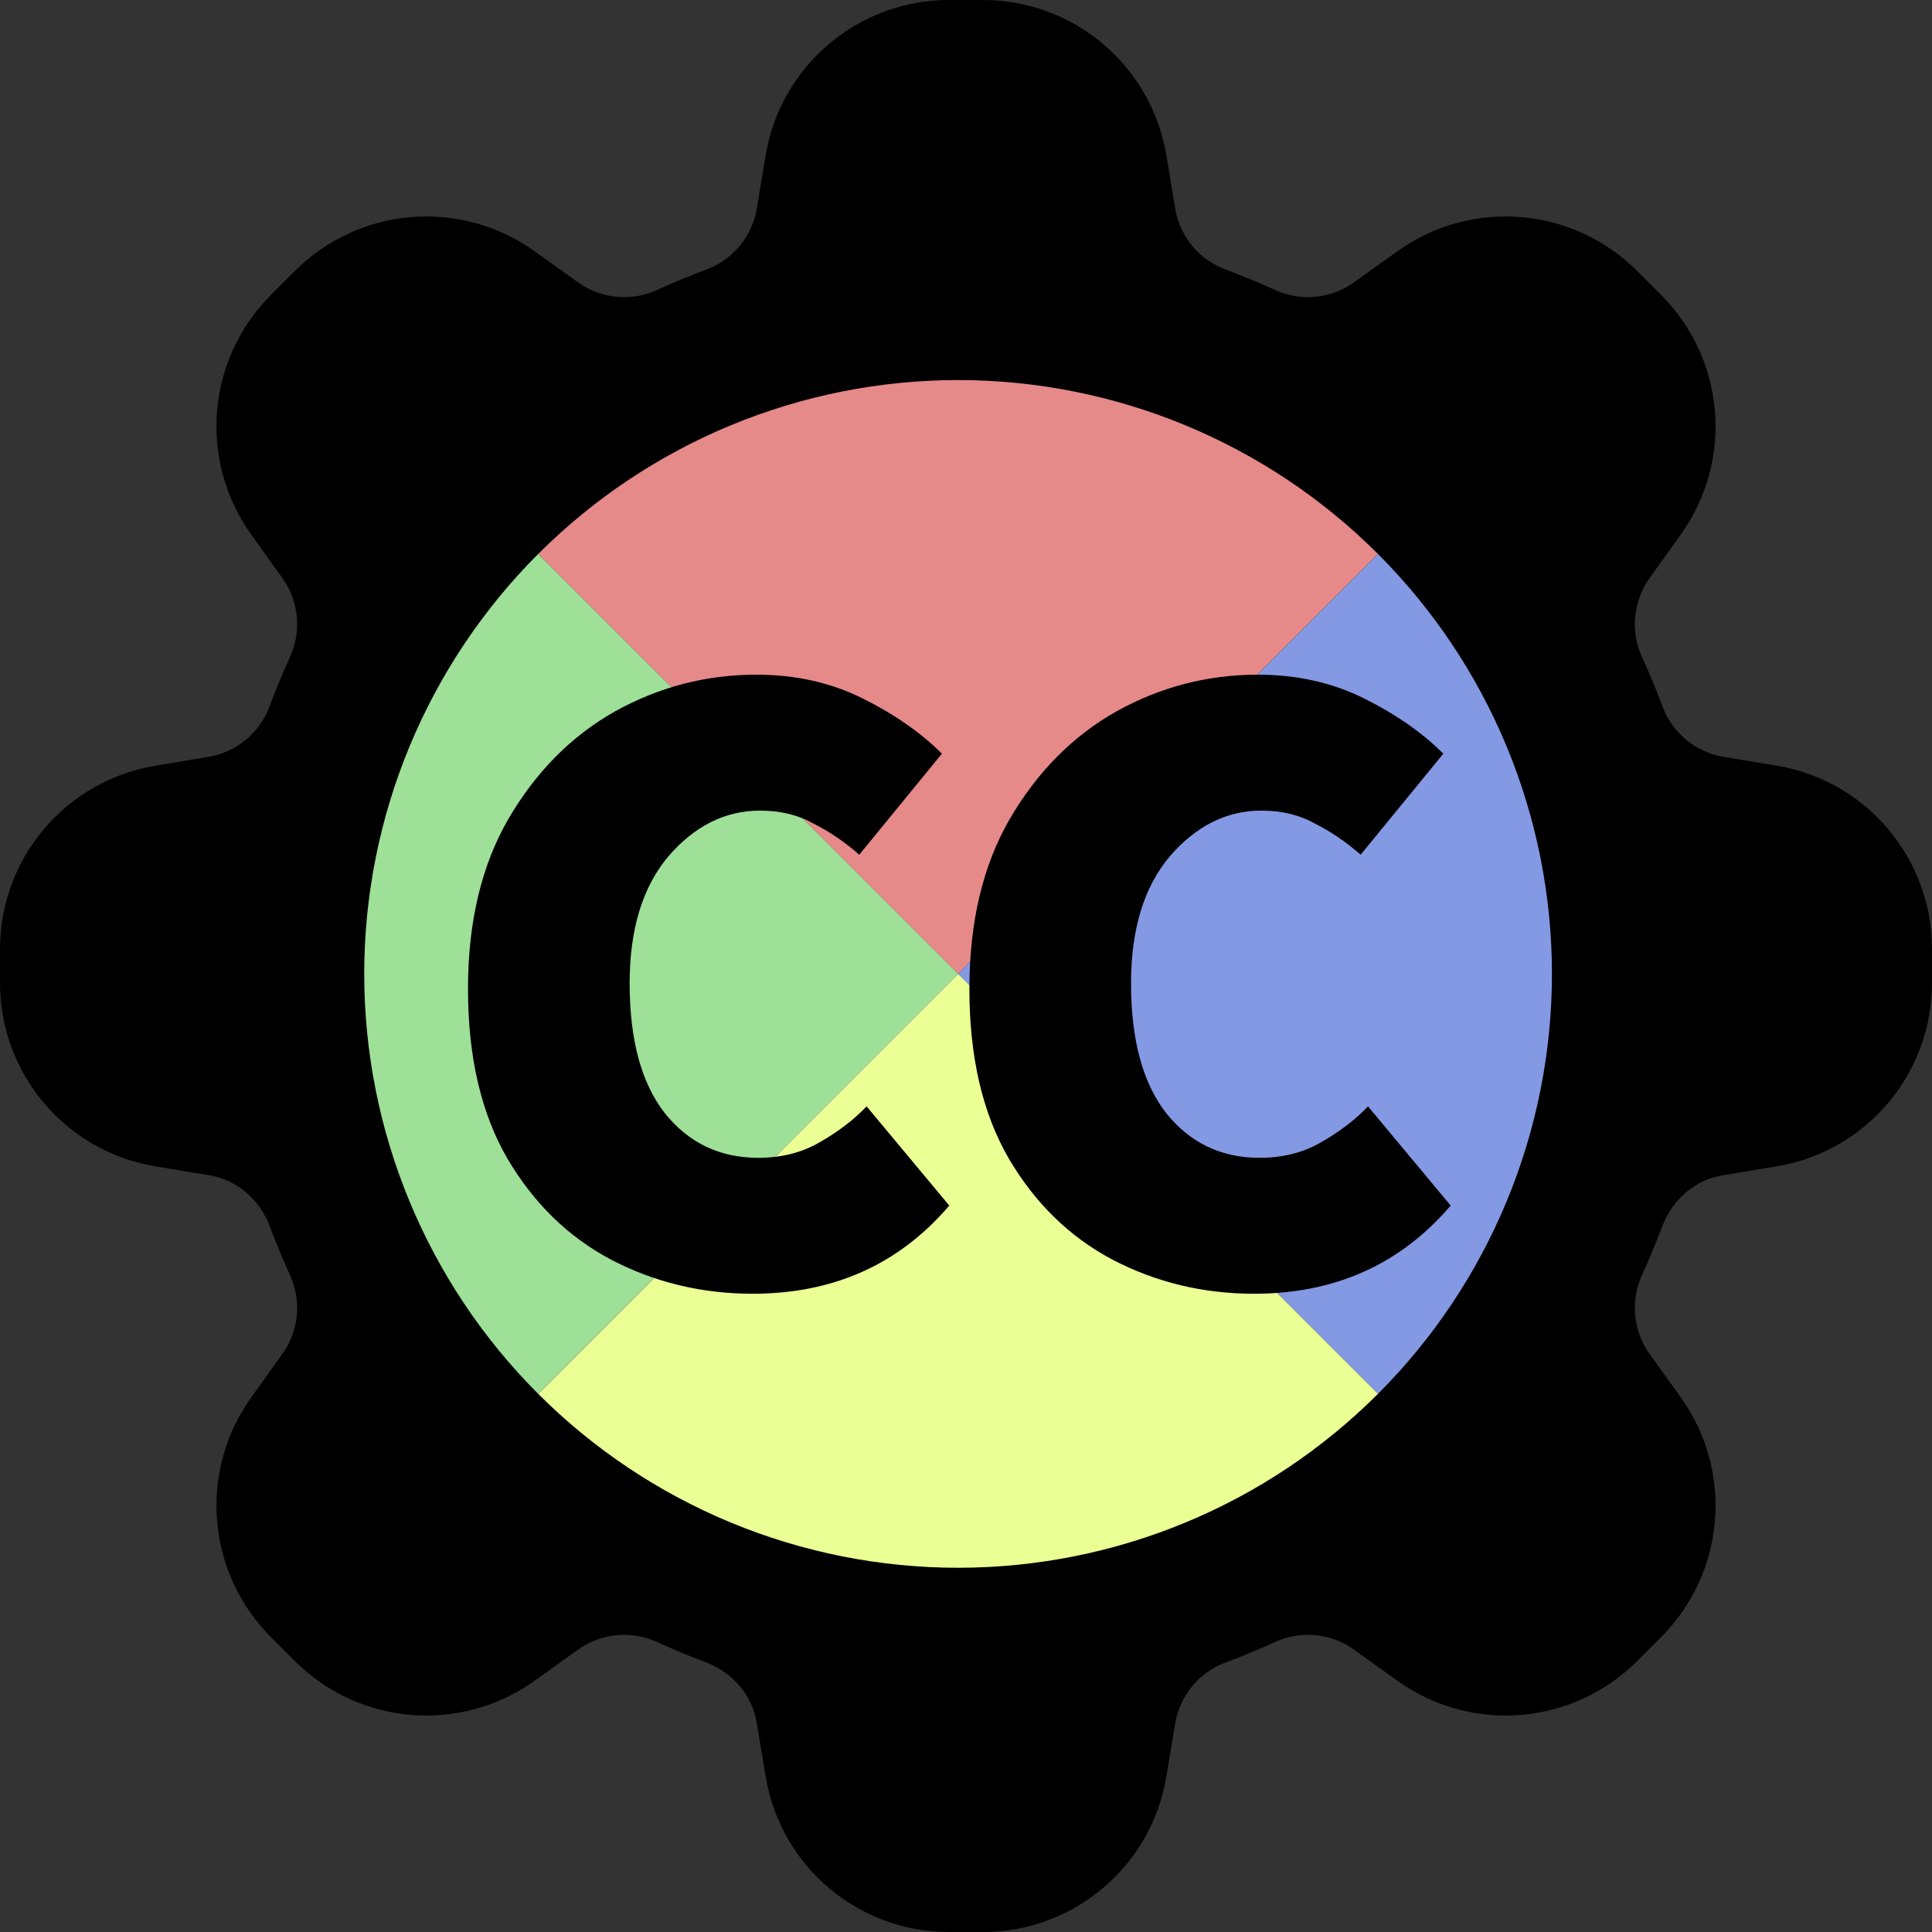 <svg width="122" height="122" viewBox="0 0 122 122" fill="none" xmlns="http://www.w3.org/2000/svg">
<rect x="0" y="0" width="122" height="122" fill="#333333" stroke="none"/>
<g clip-path="url(#clip0_9317_83)">
<path fill-rule="evenodd" clip-rule="evenodd" d="M59.924 6.77284e-07C54.193 6.77284e-07 49.294 4.148 48.349 9.804L47.78 13.239C47.622 14.101 47.24 14.906 46.673 15.574C46.105 16.242 45.371 16.748 44.546 17.043C43.535 17.421 42.537 17.834 41.555 18.281C40.763 18.658 39.886 18.819 39.011 18.749C38.137 18.678 37.297 18.379 36.575 17.881L33.741 15.854C31.481 14.239 28.721 13.479 25.954 13.708C23.186 13.937 20.589 15.141 18.625 17.105L17.105 18.625C15.141 20.589 13.937 23.186 13.708 25.954C13.479 28.721 14.239 31.481 15.854 33.741L17.881 36.575C18.379 37.297 18.678 38.137 18.749 39.011C18.819 39.886 18.658 40.763 18.281 41.555C17.834 42.537 17.421 43.535 17.043 44.546C16.748 45.371 16.242 46.105 15.574 46.673C14.906 47.24 14.101 47.622 13.239 47.78L9.798 48.356C7.06 48.813 4.573 50.227 2.779 52.345C0.985 54.463 0.001 57.148 0 59.924V62.076C0 67.807 4.148 72.706 9.804 73.65L13.239 74.22C14.997 74.514 16.417 75.784 17.043 77.454C17.418 78.468 17.837 79.463 18.281 80.445C18.658 81.237 18.819 82.114 18.749 82.989C18.678 83.863 18.379 84.703 17.881 85.425L15.854 88.259C14.239 90.519 13.479 93.278 13.708 96.046C13.937 98.814 15.141 101.411 17.105 103.375L18.625 104.895C22.68 108.949 29.073 109.481 33.741 106.146L36.575 104.119C37.297 103.621 38.137 103.322 39.011 103.251C39.886 103.181 40.763 103.342 41.555 103.719C42.537 104.163 43.532 104.576 44.546 104.958C46.216 105.583 47.486 107.003 47.78 108.761L48.356 112.202C49.294 117.852 54.187 122 59.924 122H62.076C67.807 122 72.706 117.852 73.65 112.196L74.22 108.761C74.378 107.899 74.76 107.094 75.327 106.426C75.895 105.758 76.629 105.252 77.454 104.958C78.465 104.579 79.463 104.166 80.445 103.719C81.237 103.342 82.114 103.181 82.989 103.251C83.863 103.322 84.703 103.621 85.425 104.119L88.259 106.146C90.519 107.761 93.278 108.521 96.046 108.292C98.814 108.063 101.411 106.859 103.375 104.895L104.895 103.375C108.949 99.32 109.481 92.927 106.146 88.259L104.119 85.425C103.621 84.703 103.322 83.863 103.251 82.989C103.181 82.114 103.342 81.237 103.719 80.445C104.163 79.463 104.576 78.468 104.958 77.454C105.583 75.784 107.003 74.514 108.761 74.22L112.202 73.65C114.941 73.193 117.429 71.779 119.223 69.659C121.017 67.54 122.001 64.853 122 62.076V59.924C122 54.193 117.852 49.294 112.196 48.349L108.761 47.78C107.899 47.622 107.094 47.24 106.426 46.673C105.758 46.105 105.252 45.371 104.958 44.546C104.579 43.535 104.166 42.537 103.719 41.555C103.342 40.763 103.181 39.886 103.251 39.011C103.322 38.137 103.621 37.297 104.119 36.575L106.146 33.741C107.761 31.481 108.521 28.721 108.292 25.954C108.063 23.186 106.859 20.589 104.895 18.625L103.375 17.105C101.411 15.141 98.814 13.937 96.046 13.708C93.278 13.479 90.519 14.239 88.259 15.854L85.425 17.881C84.703 18.379 83.863 18.678 82.989 18.749C82.114 18.819 81.237 18.658 80.445 18.281C79.463 17.834 78.465 17.421 77.454 17.043C76.629 16.748 75.895 16.242 75.327 15.574C74.76 14.906 74.378 14.101 74.22 13.239L73.65 9.798C73.193 7.059 71.779 4.571 69.659 2.777C67.54 0.983 64.853 -0.001 62.076 6.77284e-07H59.924ZM61 84.462C67.222 84.462 73.19 81.99 77.59 77.59C81.99 73.19 84.462 67.222 84.462 61C84.462 54.778 81.99 48.81 77.59 44.41C73.19 40.01 67.222 37.538 61 37.538C54.778 37.538 48.81 40.01 44.41 44.41C40.01 48.81 37.538 54.778 37.538 61C37.538 67.222 40.01 73.19 44.41 77.59C48.81 81.99 54.778 84.462 61 84.462Z" fill="black"/>
<path d="M87.016 34.983C83.534 31.501 79.4 28.739 74.851 26.855C70.301 24.97 65.425 24 60.5 24C55.575 24 50.699 24.97 46.149 26.855C41.6 28.739 37.466 31.501 33.983 34.983L60.5 61.5L87.016 34.983Z" fill="#E68989"/>
<path d="M87.016 88.016C90.499 84.534 93.261 80.4 95.145 75.851C97.03 71.301 98 66.425 98 61.5C98 56.575 97.03 51.699 95.145 47.149C93.261 42.6 90.499 38.466 87.016 34.983L60.5 61.5L87.016 88.016Z" fill="#8499E3"/>
<path d="M33.983 88.016C37.466 91.499 41.6 94.261 46.149 96.145C50.699 98.03 55.575 99 60.5 99C65.425 99 70.301 98.03 74.851 96.145C79.4 94.261 83.534 91.499 87.016 88.016L60.5 61.5L33.983 88.016Z" fill="#EAFF94"/>
<path d="M33.983 34.983C30.501 38.466 27.739 42.6 25.855 47.149C23.97 51.699 23 56.575 23 61.5C23 66.425 23.97 71.301 25.855 75.851C27.739 80.4 30.501 84.534 33.983 88.016L60.5 61.5L33.983 34.983Z" fill="#9EE098"/>
<path d="M47.532 81.696C44.323 81.696 41.345 80.981 38.6 79.55C35.893 78.119 33.709 75.993 32.046 73.17C30.383 70.309 29.552 66.732 29.552 62.44C29.552 58.225 30.403 54.649 32.104 51.71C33.844 48.733 36.087 46.471 38.832 44.924C41.616 43.377 44.593 42.604 47.764 42.604C50.239 42.604 52.481 43.107 54.492 44.112C56.503 45.117 58.165 46.277 59.48 47.592L54.26 53.972C53.332 53.16 52.365 52.503 51.36 52C50.393 51.459 49.272 51.188 47.996 51.188C45.792 51.188 43.859 52.155 42.196 54.088C40.572 56.021 39.76 58.689 39.76 62.092C39.76 65.649 40.495 68.375 41.964 70.27C43.472 72.165 45.444 73.112 47.88 73.112C49.349 73.112 50.645 72.783 51.766 72.126C52.926 71.469 53.912 70.715 54.724 69.864L59.944 76.128C56.773 79.84 52.636 81.696 47.532 81.696ZM79.194 81.696C75.985 81.696 73.007 80.981 70.262 79.55C67.555 78.119 65.371 75.993 63.708 73.17C62.045 70.309 61.214 66.732 61.214 62.44C61.214 58.225 62.065 54.649 63.766 51.71C65.506 48.733 67.749 46.471 70.494 44.924C73.278 43.377 76.255 42.604 79.426 42.604C81.901 42.604 84.143 43.107 86.154 44.112C88.165 45.117 89.827 46.277 91.142 47.592L85.922 53.972C84.994 53.16 84.027 52.503 83.022 52C82.055 51.459 80.934 51.188 79.658 51.188C77.454 51.188 75.521 52.155 73.858 54.088C72.234 56.021 71.422 58.689 71.422 62.092C71.422 65.649 72.157 68.375 73.626 70.27C75.134 72.165 77.106 73.112 79.542 73.112C81.011 73.112 82.307 72.783 83.428 72.126C84.588 71.469 85.574 70.715 86.386 69.864L91.606 76.128C88.435 79.84 84.298 81.696 79.194 81.696Z" fill="black"/>
</g>
<defs>
<clipPath id="clip0_9317_83">
<rect width="122" height="122" fill="white"/>
</clipPath>
</defs>
</svg>
